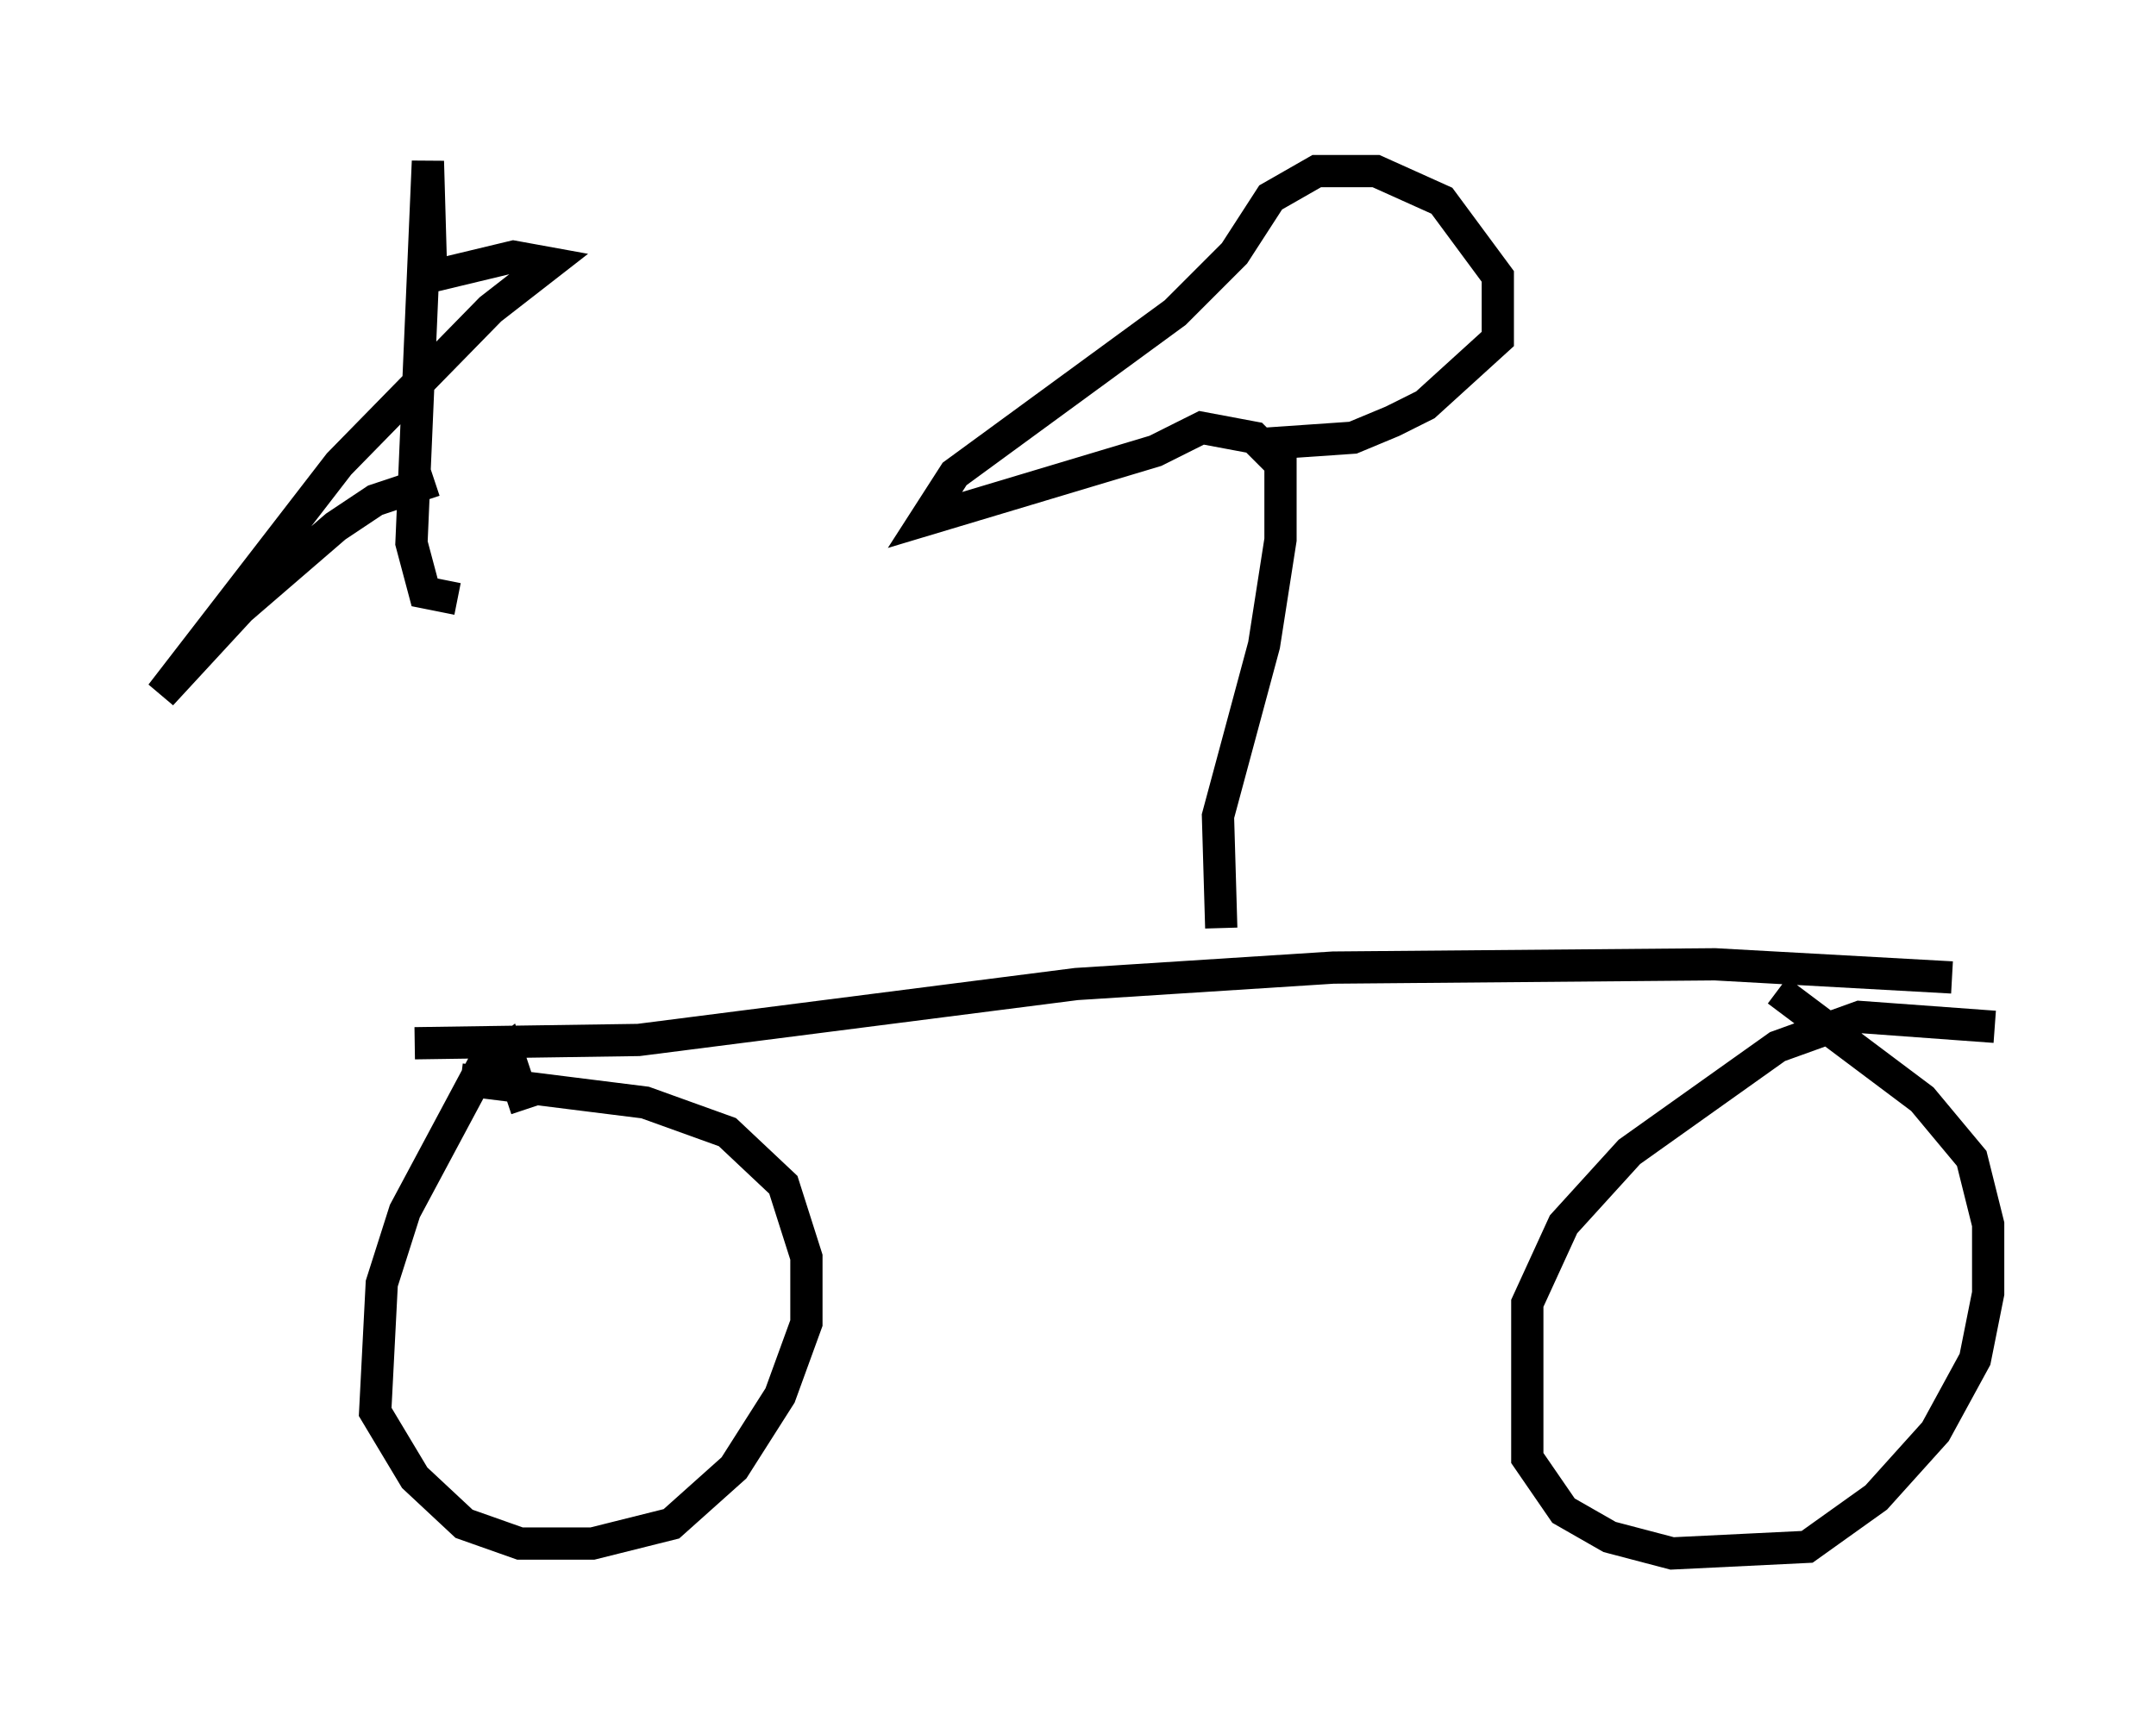<?xml version="1.0" encoding="utf-8" ?>
<svg baseProfile="full" height="53.182" version="1.1" width="66.861" xmlns="http://www.w3.org/2000/svg" xmlns:ev="http://www.w3.org/2001/xml-events" xmlns:xlink="http://www.w3.org/1999/xlink"><defs /><rect fill="white" height="53.182" width="66.861" x="0" y="0" /><path d="M13.065, 15.311 m-0.204, 17.048 l6.942, -0.102 13.577, -1.735 l7.963, -0.51 11.842, -0.102 l7.35, 0.408 m-44.203, 4.083 l-0.613, -1.838 -0.817, 0.613 l-2.348, 4.39 -0.715, 2.246 l-0.204, 3.981 1.225, 2.042 l1.531, 1.429 1.735, 0.613 l2.246, 0.0 2.45, -0.613 l1.94, -1.735 1.429, -2.246 l0.817, -2.246 0.0, -2.042 l-0.715, -2.246 -1.735, -1.633 l-2.552, -0.919 -5.717, -0.715 m47.571, -1.633 l-4.185, -0.306 -2.552, 0.919 l-4.594, 3.267 -2.042, 2.246 l-1.123, 2.45 0.0, 4.798 l1.123, 1.633 1.429, 0.817 l1.94, 0.51 4.185, -0.204 l2.144, -1.531 1.838, -2.042 l1.225, -2.246 0.408, -2.042 l0.0, -2.144 -0.51, -2.042 l-1.531, -1.838 -4.492, -3.369 m-41.65, -15.823 l-1.838, 0.613 -1.225, 0.817 l-2.96, 2.552 -2.45, 2.654 l5.513, -7.146 4.696, -4.798 l1.838, -1.429 -1.123, -0.204 l-2.552, 0.613 -0.102, -3.573 l-0.51, 11.842 0.408, 1.531 l1.021, 0.204 m23.684, 10.208 l-0.102, -3.471 1.429, -5.308 l0.51, -3.267 0.0, -2.348 l-0.817, -0.817 -1.633, -0.306 l-1.429, 0.715 -7.146, 2.144 l0.919, -1.429 6.84, -5.002 l1.838, -1.838 1.123, -1.735 l1.429, -0.817 1.838, 0.0 l2.042, 0.919 1.735, 2.348 l0.0, 1.94 -2.246, 2.042 l-1.021, 0.51 -1.225, 0.51 l-2.96, 0.204 " fill="none" stroke="black" stroke-width="1" /></svg>